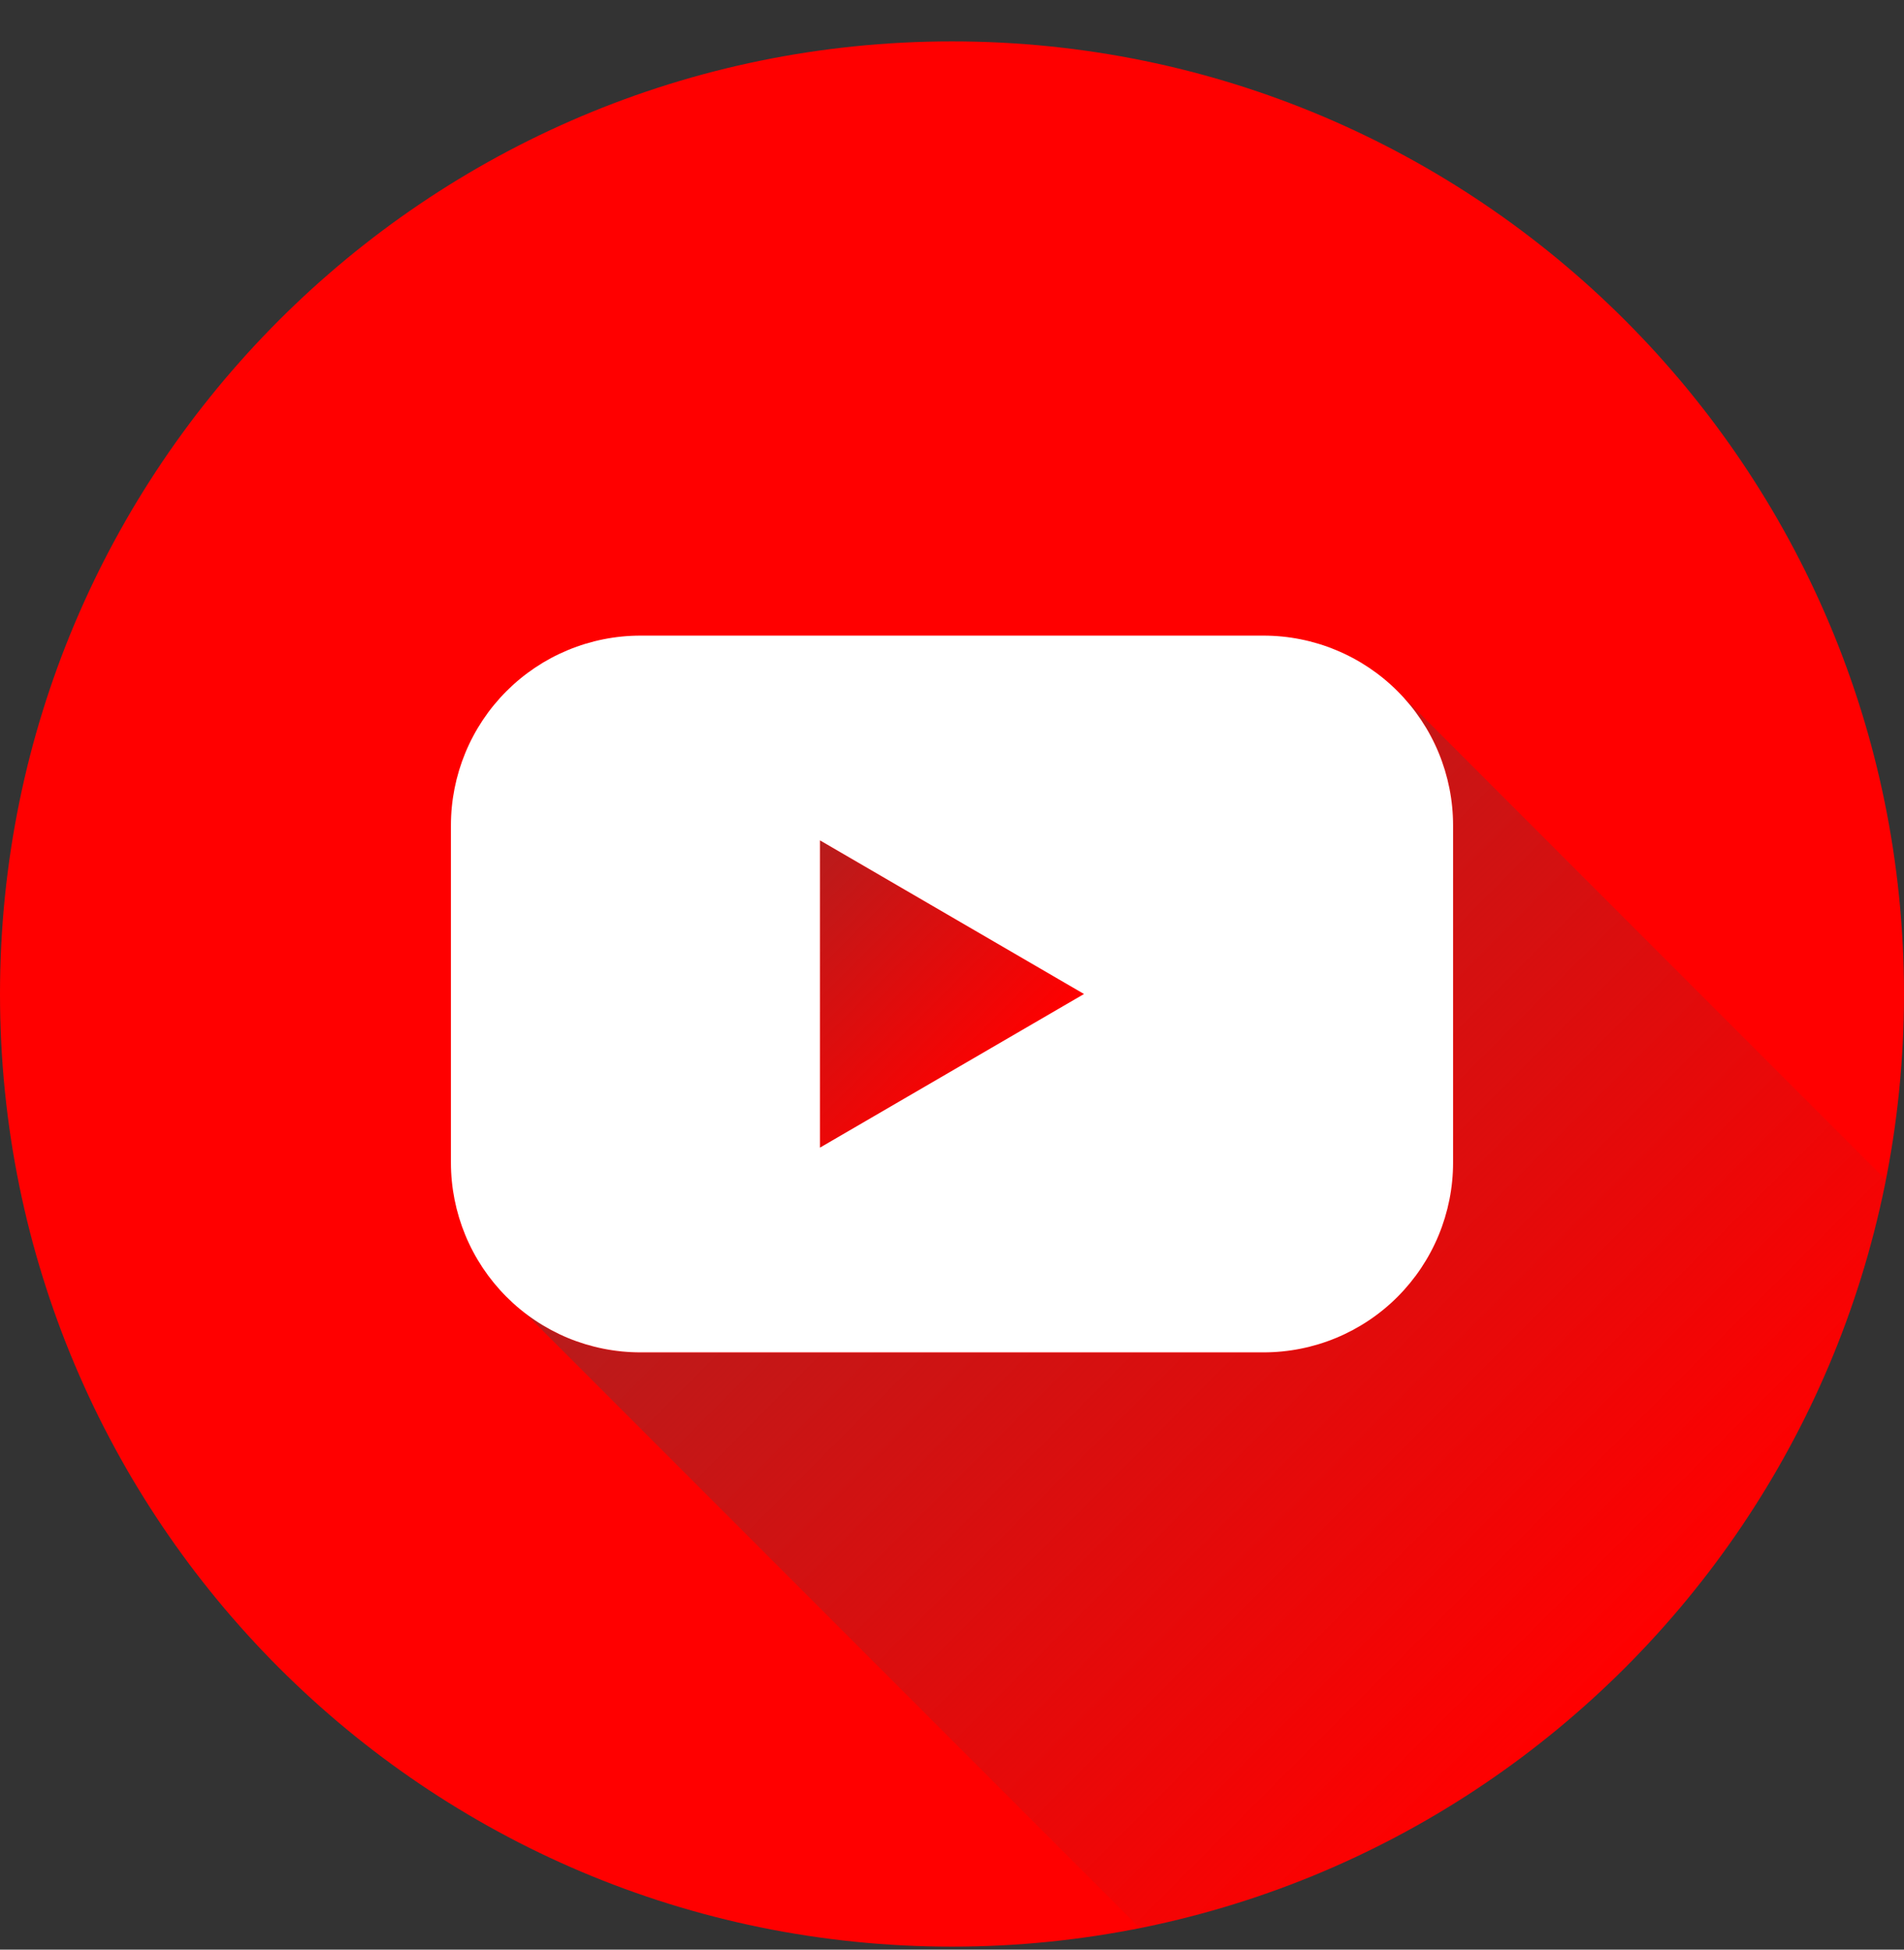 <svg width="42" height="43" viewBox="0 0 42 43" fill="none" xmlns="http://www.w3.org/2000/svg">
<rect x="0" y="0" width="42" height="43" fill="#333333" stroke="none"/>
<path d="M21 42.934C32.598 42.934 42 33.528 42 21.924C42 10.319 32.598 0.913 21 0.913C9.402 0.913 0 10.319 0 21.924C0 33.528 9.402 42.934 21 42.934Z" fill="#FF0000"/>
<path d="M23.915 21.937L18.09 25.318V18.539L23.915 21.937Z" fill="url(#paint0_linear_6753_8676)"/>
<path d="M41.602 26.026C40.792 30.094 38.797 33.831 35.869 36.768C32.941 39.705 29.211 41.71 25.147 42.531L11.58 28.956C12.312 29.527 13.214 29.836 14.142 29.833H27.886C28.993 29.83 30.054 29.387 30.835 28.603C31.617 27.818 32.056 26.755 32.055 25.647V18.21C32.058 17.122 31.636 16.075 30.878 15.294L41.602 26.026Z" fill="url(#paint1_linear_6753_8676)"/>
<path d="M27.872 14.019H14.128C13.579 14.019 13.035 14.127 12.527 14.338C12.02 14.548 11.559 14.857 11.171 15.245C10.783 15.634 10.475 16.095 10.265 16.603C10.055 17.111 9.947 17.655 9.947 18.205V25.642C9.947 26.191 10.055 26.735 10.265 27.243C10.475 27.751 10.783 28.212 11.171 28.601C11.559 28.99 12.02 29.298 12.527 29.509C13.035 29.719 13.579 29.827 14.128 29.827H27.872C28.421 29.827 28.965 29.719 29.472 29.509C29.98 29.298 30.441 28.99 30.829 28.601C31.217 28.212 31.525 27.751 31.735 27.243C31.945 26.735 32.053 26.191 32.053 25.642V18.205C32.053 17.655 31.945 17.111 31.735 16.603C31.525 16.095 31.217 15.634 30.829 15.245C30.441 14.857 29.98 14.548 29.472 14.338C28.965 14.127 28.421 14.019 27.872 14.019ZM18.087 25.312V18.534L23.912 21.923L18.087 25.312Z" fill="white"/>
<defs>
<linearGradient id="paint0_linear_6753_8676" x1="17.004" y1="19.625" x2="21.615" y2="24.237" gradientUnits="userSpaceOnUse">
<stop stop-color="#B71C1C"/>
<stop offset="1" stop-color="#B71C1C" stop-opacity="0"/>
</linearGradient>
<linearGradient id="paint1_linear_6753_8676" x1="19.809" y1="20.712" x2="35.871" y2="36.764" gradientUnits="userSpaceOnUse">
<stop stop-color="#B71C1C"/>
<stop offset="1" stop-color="#B71C1C" stop-opacity="0"/>
</linearGradient>
</defs>
</svg>

